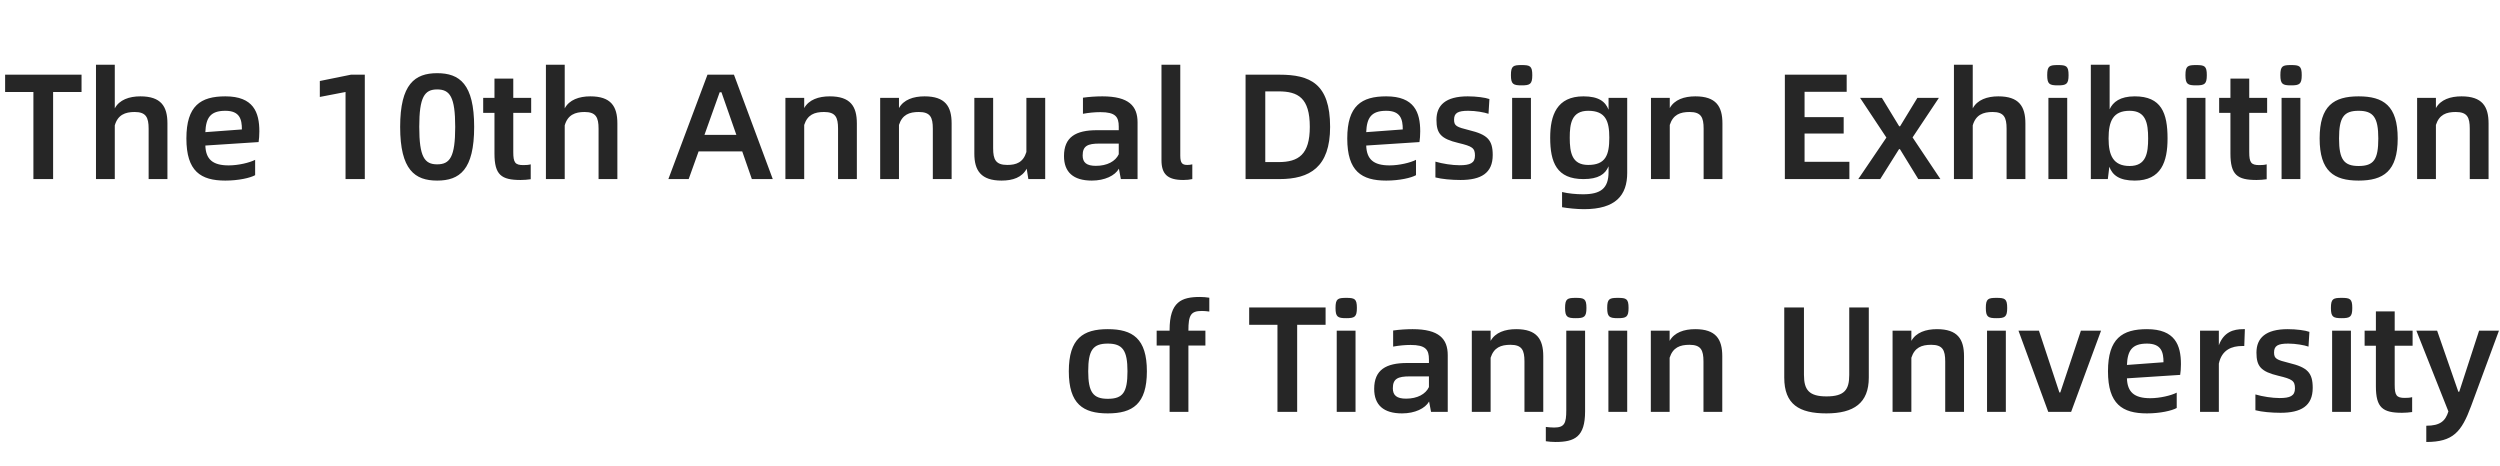 <svg xmlns="http://www.w3.org/2000/svg" xmlns:xlink="http://www.w3.org/1999/xlink" fill="none" version="1.1" width="698" height="130" viewBox="0 0 698 130"><g><path d="M22.766,20.852L1.43,20.852L1.43,25.682L9.326,25.682L9.326,50L14.828,50L14.828,25.682L22.766,25.682L22.766,20.852ZM39.188,26.9C36.08,26.9,33.308,27.866,32.048,30.26L32.048,18.08L26.798,18.08L26.798,50L32.048,50L32.048,35.006C32.888,32.066,34.946,31.268,37.592,31.268C40.742,31.268,41.498,32.738,41.498,35.93L41.498,50L46.748,50L46.748,34.46C46.748,29.672,44.942,26.9,39.188,26.9ZM72.41,36.686C72.41,31.352,70.772,26.9,62.918,26.9C56.03,26.9,52.04,29.504,52.04,38.66C52.04,47.816,56.03,50.42,62.918,50.42C66.614,50.42,69.89,49.664,71.234,48.908L71.234,44.624C69.68,45.422,66.572,46.178,63.842,46.178C59.306,46.178,57.458,44.414,57.332,40.634L72.2,39.668C72.326,38.912,72.41,37.778,72.41,36.686ZM57.332,36.896C57.5,32.948,58.676,30.932,62.918,30.932C66.95,30.932,67.538,33.326,67.538,36.14L57.332,36.896ZM96.476,50L101.852,50L101.852,20.852L97.988,20.852L89.294,22.616L89.294,27.068L96.476,25.682L96.476,50ZM122.054,50.42C128.312,50.42,132.386,47.438,132.386,35.426C132.386,23.456,128.312,20.432,122.054,20.432C115.838,20.432,111.722,23.456,111.722,35.426C111.722,47.438,115.838,50.42,122.054,50.42ZM122.054,45.884C118.526,45.884,117.056,43.826,117.056,35.426C117.056,27.068,118.526,24.968,122.054,24.968C125.624,24.968,127.094,27.068,127.094,35.426C127.094,43.826,125.624,45.884,122.054,45.884ZM148.304,31.52L148.304,27.32L143.306,27.32L143.306,21.944L138.056,21.944L138.056,27.32L134.906,27.32L134.906,31.52L138.056,31.52L138.056,42.86C138.056,48.824,139.946,50.252,145.364,50.252C146.33,50.252,147.296,50.168,148.178,50.042L148.178,45.884C147.548,46.052,146.918,46.094,146.12,46.094C143.81,46.094,143.306,45.38,143.306,42.44L143.306,31.52L148.304,31.52ZM164.81,26.9C161.702,26.9,158.93,27.866,157.67,30.26L157.67,18.08L152.42,18.08L152.42,50L157.67,50L157.67,35.006C158.51,32.066,160.568,31.268,163.214,31.268C166.364,31.268,167.12,32.738,167.12,35.93L167.12,50L172.37,50L172.37,34.46C172.37,29.672,170.564,26.9,164.81,26.9ZM209.918,50L215.756,50L204.92,20.852L197.528,20.852L186.608,50L192.278,50L195.05,42.272L207.23,42.272L209.918,50ZM196.688,37.652L200.93,25.766L201.434,25.766L205.592,37.652L196.688,37.652ZM231.674,26.9C228.566,26.9,225.836,27.824,224.534,30.176L224.534,27.32L219.284,27.32L219.284,50L224.534,50L224.534,34.88C225.458,32.024,227.39,31.268,230.078,31.268C233.27,31.268,233.984,32.738,233.984,35.93L233.984,50L239.234,50L239.234,34.46C239.234,29.672,237.428,26.9,231.674,26.9ZM258.134,26.9C255.026,26.9,252.296,27.824,250.994,30.176L250.994,27.32L245.744,27.32L245.744,50L250.994,50L250.994,34.88C251.918,32.024,253.85,31.268,256.538,31.268C259.73,31.268,260.444,32.738,260.444,35.93L260.444,50L265.694,50L265.694,34.46C265.694,29.672,263.888,26.9,258.134,26.9ZM286.568,27.32L286.568,42.44C285.686,45.338,283.754,46.052,281.234,46.052C278,46.052,277.286,44.54,277.286,41.39L277.286,27.32L272.036,27.32L272.036,42.902C272.036,47.648,273.926,50.42,279.638,50.42C282.788,50.42,285.35,49.538,286.652,47.102L287.114,50L291.818,50L291.818,27.32L286.568,27.32ZM307.778,26.9C306.14,26.9,304.082,27.026,302.36,27.278L302.36,31.772C303.956,31.478,305.636,31.31,307.232,31.31C311.432,31.31,312.356,32.612,312.356,35.342L312.356,36.35L306.266,36.35C300.386,36.35,297.068,38.24,297.068,43.574C297.068,48.068,299.672,50.42,304.838,50.42C308.45,50.42,311.306,49.034,312.398,47.102L312.944,50L317.606,50L317.606,34.166C317.606,29.63,315.212,26.9,307.778,26.9ZM305.972,46.304C303.368,46.304,302.276,45.38,302.276,43.406C302.276,40.718,303.704,40.088,306.98,40.088L312.356,40.088L312.356,43.07C311.432,45.044,309.122,46.304,305.972,46.304ZM330.374,50.252C331.34,50.252,332.138,50.168,332.894,50L332.894,45.884C332.39,46.01,331.928,46.052,331.508,46.052C330.08,46.052,329.534,45.548,329.534,43.448L329.534,18.08L324.284,18.08L324.284,44.708C324.284,48.572,325.922,50.252,330.374,50.252ZM357.212,20.852L347.762,20.852L347.762,50L357.212,50C365.696,50,371.366,46.682,371.366,35.426C371.366,23.288,365.696,20.852,357.212,20.852ZM356.96,45.254L353.264,45.254L353.264,25.514L356.96,25.514C362.42,25.514,365.696,27.32,365.696,35.426C365.696,43.112,362.588,45.254,356.96,45.254ZM396.524,36.686C396.524,31.352,394.886,26.9,387.032,26.9C380.144,26.9,376.154,29.504,376.154,38.66C376.154,47.816,380.144,50.42,387.032,50.42C390.728,50.42,394.004,49.664,395.348,48.908L395.348,44.624C393.794,45.422,390.686,46.178,387.956,46.178C383.42,46.178,381.572,44.414,381.446,40.634L396.314,39.668C396.44,38.912,396.524,37.778,396.524,36.686ZM381.446,36.896C381.614,32.948,382.79,30.932,387.032,30.932C391.064,30.932,391.652,33.326,391.652,36.14L381.446,36.896ZM407.78,50.252C413.492,50.252,416.768,48.362,416.768,43.28C416.768,39.038,415.256,37.568,410.216,36.35C406.688,35.468,405.974,35.174,405.974,33.41C405.974,31.52,407.066,30.932,409.964,30.932C412.022,30.932,414.374,31.352,415.592,31.772L415.844,27.656C414.71,27.236,412.19,26.9,409.796,26.9C403.622,26.9,401.06,29.378,401.06,33.452C401.06,37.274,402.278,38.744,407.192,39.92C411.056,40.844,411.812,41.306,411.812,43.448C411.812,45.548,410.426,46.136,407.528,46.136C405.47,46.136,402.74,45.716,400.766,45.128L400.766,49.538C402.53,50,405.26,50.252,407.78,50.252ZM424.832,23.834C427.184,23.834,427.814,23.498,427.814,20.978C427.814,18.416,427.184,18.164,424.832,18.164C422.48,18.164,421.85,18.416,421.85,20.978C421.85,23.498,422.48,23.834,424.832,23.834ZM422.186,50L427.436,50L427.436,27.32L422.186,27.32L422.186,50ZM449.108,27.32L449.108,30.638C448.226,28.37,446.378,26.9,442.094,26.9C434.66,26.9,432.812,32.192,432.812,38.45C432.812,45.38,434.66,50,442.094,50C446.252,50,448.184,48.656,449.108,46.43L449.108,48.026C449.108,52.604,446.924,54.242,441.968,54.242C440.036,54.242,437.852,54.032,436.13,53.612L436.13,57.854C437.81,58.148,440.246,58.4,442.262,58.4C451.082,58.4,454.316,54.536,454.316,48.278L454.316,27.32L449.108,27.32ZM443.438,46.052C438.902,46.052,438.272,42.65,438.272,38.45C438.272,34.544,438.776,30.932,443.438,30.932C448.31,30.932,449.318,33.83,449.318,38.45C449.318,43.238,448.31,46.052,443.438,46.052ZM473.342,26.9C470.234,26.9,467.504,27.824,466.202,30.176L466.202,27.32L460.952,27.32L460.952,50L466.202,50L466.202,34.88C467.126,32.024,469.058,31.268,471.746,31.268C474.938,31.268,475.652,32.738,475.652,35.93L475.652,50L480.902,50L480.902,34.46C480.902,29.672,479.096,26.9,473.342,26.9ZM503.834,45.17L503.834,37.274L514.754,37.274L514.754,32.696L503.834,32.696L503.834,25.64L515.594,25.64L515.594,20.852L498.332,20.852L498.332,50L516.35,50L516.35,45.17L503.834,45.17ZM518.828,50L524.96,50L530.21,41.642L530.462,41.642L535.586,50L541.76,50L533.99,38.366L541.34,27.32L535.334,27.32L530.504,35.258L530.252,35.258L525.422,27.32L519.332,27.32L526.682,38.408L518.828,50ZM557.93,26.9C554.822,26.9,552.05,27.866,550.79,30.26L550.79,18.08L545.54,18.08L545.54,50L550.79,50L550.79,35.006C551.63,32.066,553.688,31.268,556.334,31.268C559.484,31.268,560.24,32.738,560.24,35.93L560.24,50L565.49,50L565.49,34.46C565.49,29.672,563.684,26.9,557.93,26.9ZM574.562,23.834C576.914,23.834,577.544,23.498,577.544,20.978C577.544,18.416,576.914,18.164,574.562,18.164C572.21,18.164,571.58,18.416,571.58,20.978C571.58,23.498,572.21,23.834,574.562,23.834ZM571.916,50L577.166,50L577.166,27.32L571.916,27.32L571.916,50ZM596.024,26.9C591.908,26.9,589.934,28.496,589.01,30.512L589.01,18.08L583.76,18.08L583.76,50L588.506,50L588.926,46.556C589.808,48.908,591.698,50.42,596.024,50.42C603.458,50.42,605.18,45.086,605.18,38.66C605.18,31.562,603.458,26.9,596.024,26.9ZM594.596,46.346C589.976,46.346,588.716,43.322,588.716,38.66C588.716,33.788,589.976,30.932,594.596,30.932C599.09,30.932,599.762,34.292,599.762,38.66C599.762,42.734,599.216,46.346,594.596,46.346ZM613.16,23.834C615.512,23.834,616.142,23.498,616.142,20.978C616.142,18.416,615.512,18.164,613.16,18.164C610.808,18.164,610.178,18.416,610.178,20.978C610.178,23.498,610.808,23.834,613.16,23.834ZM610.514,50L615.764,50L615.764,27.32L610.514,27.32L610.514,50ZM632.984,31.52L632.984,27.32L627.986,27.32L627.986,21.944L622.736,21.944L622.736,27.32L619.586,27.32L619.586,31.52L622.736,31.52L622.736,42.86C622.736,48.824,624.626,50.252,630.044,50.252C631.01,50.252,631.976,50.168,632.858,50.042L632.858,45.884C632.228,46.052,631.598,46.094,630.8,46.094C628.49,46.094,627.986,45.38,627.986,42.44L627.986,31.52L632.984,31.52ZM639.662,23.834C642.014,23.834,642.644,23.498,642.644,20.978C642.644,18.416,642.014,18.164,639.662,18.164C637.31,18.164,636.68,18.416,636.68,20.978C636.68,23.498,637.31,23.834,639.662,23.834ZM637.016,50L642.266,50L642.266,27.32L637.016,27.32L637.016,50ZM658.52,50.42C665.45,50.42,669.44,47.816,669.44,38.66C669.44,29.504,665.45,26.9,658.52,26.9C651.632,26.9,647.642,29.504,647.642,38.66C647.642,47.816,651.632,50.42,658.52,50.42ZM658.52,46.346C654.446,46.346,653.06,44.54,653.06,38.66C653.06,32.78,654.362,30.932,658.52,30.932C662.636,30.932,664.022,32.78,664.022,38.66C664.022,44.54,662.762,46.346,658.52,46.346ZM687.248,26.9C684.14,26.9,681.41,27.824,680.108,30.176L680.108,27.32L674.858,27.32L674.858,50L680.108,50L680.108,34.88C681.032,32.024,682.964,31.268,685.652,31.268C688.844,31.268,689.558,32.738,689.558,35.93L689.558,50L694.808,50L694.808,34.46C694.808,29.672,693.002,26.9,687.248,26.9ZM309.29,115.42C316.22,115.42,320.21,112.816,320.21,103.66C320.21,94.504,316.22,91.9,309.29,91.9C302.402,91.9,298.412,94.504,298.412,103.66C298.412,112.816,302.402,115.42,309.29,115.42ZM309.29,111.346C305.216,111.346,303.83,109.54,303.83,103.66C303.83,97.78,305.132,95.932,309.29,95.932C313.406,95.932,314.792,97.78,314.792,103.66C314.792,109.54,313.532,111.346,309.29,111.346ZM335.582,86.818C336.296,86.818,337.052,86.902,337.64,86.986L337.64,83.122C336.8,82.996,335.918,82.912,335.036,82.912C329.87,82.912,326.552,84.256,326.552,92.11L326.552,92.32L322.94,92.32L322.94,96.478L326.552,96.478L326.552,115L331.802,115L331.802,96.478L336.548,96.478L336.548,92.32L331.802,92.32C331.802,87.952,332.474,86.818,335.582,86.818ZM370.106,85.852L348.77,85.852L348.77,90.682L356.666,90.682L356.666,115L362.168,115L362.168,90.682L370.106,90.682L370.106,85.852ZM375.86,88.834C378.212,88.834,378.842,88.498,378.842,85.978C378.842,83.416,378.212,83.164,375.86,83.164C373.508,83.164,372.878,83.416,372.878,85.978C372.878,88.498,373.508,88.834,375.86,88.834ZM373.214,115L378.464,115L378.464,92.32L373.214,92.32L373.214,115ZM394.382,91.9C392.744,91.9,390.686,92.026,388.964,92.278L388.964,96.772C390.56,96.478,392.24,96.31,393.836,96.31C398.036,96.31,398.96,97.612,398.96,100.342L398.96,101.35L392.87,101.35C386.99,101.35,383.672,103.24,383.672,108.574C383.672,113.068,386.276,115.42,391.442,115.42C395.054,115.42,397.91,114.034,399.002,112.102L399.548,115L404.21,115L404.21,99.166C404.21,94.63,401.816,91.9,394.382,91.9ZM392.576,111.304C389.972,111.304,388.88,110.38,388.88,108.406C388.88,105.718,390.308,105.088,393.584,105.088L398.96,105.088L398.96,108.07C398.036,110.044,395.726,111.304,392.576,111.304ZM423.32,91.9C420.212,91.9,417.482,92.824,416.18,95.176L416.18,92.32L410.93,92.32L410.93,115L416.18,115L416.18,99.88C417.104,97.024,419.036,96.268,421.724,96.268C424.916,96.268,425.63,97.738,425.63,100.93L425.63,115L430.88,115L430.88,99.46C430.88,94.672,429.074,91.9,423.32,91.9ZM439.952,88.834C442.304,88.834,442.934,88.498,442.934,85.978C442.934,83.416,442.304,83.164,439.952,83.164C437.6,83.164,436.97,83.416,436.97,85.978C436.97,88.498,437.6,88.834,439.952,88.834ZM434.282,123.4C439.616,123.4,442.556,122.014,442.556,114.874L442.556,92.32L437.306,92.32L437.306,114.538C437.306,118.192,436.802,119.368,433.904,119.368C433.148,119.368,432.224,119.284,431.594,119.2L431.594,123.19C432.434,123.316,433.316,123.4,434.282,123.4ZM451.712,88.834C454.064,88.834,454.694,88.498,454.694,85.978C454.694,83.416,454.064,83.164,451.712,83.164C449.36,83.164,448.73,83.416,448.73,85.978C448.73,88.498,449.36,88.834,451.712,88.834ZM449.066,115L454.316,115L454.316,92.32L449.066,92.32L449.066,115ZM473.3,91.9C470.192,91.9,467.462,92.824,466.16,95.176L466.16,92.32L460.91,92.32L460.91,115L466.16,115L466.16,99.88C467.084,97.024,469.016,96.268,471.704,96.268C474.896,96.268,475.61,97.738,475.61,100.93L475.61,115L480.86,115L480.86,99.46C480.86,94.672,479.054,91.9,473.3,91.9ZM509.924,115.42C517.61,115.42,521.768,112.522,521.768,105.424L521.768,85.852L516.308,85.852L516.308,104.668C516.308,108.742,515.048,110.674,509.966,110.674C505.094,110.674,503.666,108.868,503.666,104.668L503.666,85.852L498.164,85.852L498.164,105.424C498.164,112.9,502.322,115.42,509.924,115.42ZM540.794,91.9C537.686,91.9,534.956,92.824,533.654,95.176L533.654,92.32L528.404,92.32L528.404,115L533.654,115L533.654,99.88C534.578,97.024,536.51,96.268,539.198,96.268C542.39,96.268,543.104,97.738,543.104,100.93L543.104,115L548.354,115L548.354,99.46C548.354,94.672,546.548,91.9,540.794,91.9ZM557.426,88.834C559.778,88.834,560.408,88.498,560.408,85.978C560.408,83.416,559.778,83.164,557.426,83.164C555.074,83.164,554.444,83.416,554.444,85.978C554.444,88.498,555.074,88.834,557.426,88.834ZM554.78,115L560.03,115L560.03,92.32L554.78,92.32L554.78,115ZM571.874,115L578.258,115L586.616,92.32L580.988,92.32L575.234,109.582L574.982,109.582L569.27,92.32L563.558,92.32L571.874,115ZM608.918,101.686C608.918,96.352,607.28,91.9,599.426,91.9C592.538,91.9,588.548,94.504,588.548,103.66C588.548,112.816,592.538,115.42,599.426,115.42C603.122,115.42,606.398,114.664,607.742,113.908L607.742,109.624C606.188,110.422,603.08,111.178,600.35,111.178C595.814,111.178,593.966,109.414,593.84,105.634L608.708,104.668C608.834,103.912,608.918,102.778,608.918,101.686ZM593.84,101.896C594.008,97.948,595.184,95.932,599.426,95.932C603.458,95.932,604.046,98.326,604.046,101.14L593.84,101.896ZM626.306,91.9C623.618,91.9,620.888,92.656,619.502,96.394L619.502,92.32L614.252,92.32L614.252,115L619.502,115L619.502,101.518C620.342,97.612,623.156,96.604,626.054,96.604L626.6,96.604L626.768,91.9L626.306,91.9ZM636.722,115.252C642.434,115.252,645.71,113.362,645.71,108.28C645.71,104.038,644.198,102.568,639.158,101.35C635.63,100.468,634.916,100.174,634.916,98.41C634.916,96.52,636.008,95.932,638.906,95.932C640.964,95.932,643.316,96.352,644.534,96.772L644.786,92.656C643.652,92.236,641.132,91.9,638.738,91.9C632.564,91.9,630.002,94.378,630.002,98.452C630.002,102.274,631.22,103.744,636.134,104.92C639.998,105.844,640.754,106.306,640.754,108.448C640.754,110.548,639.368,111.136,636.47,111.136C634.412,111.136,631.682,110.716,629.708,110.128L629.708,114.538C631.472,115,634.202,115.252,636.722,115.252ZM653.774,88.834C656.126,88.834,656.756,88.498,656.756,85.978C656.756,83.416,656.126,83.164,653.774,83.164C651.422,83.164,650.792,83.416,650.792,85.978C650.792,88.498,651.422,88.834,653.774,88.834ZM651.128,115L656.378,115L656.378,92.32L651.128,92.32L651.128,115ZM673.598,96.52L673.598,92.32L668.6,92.32L668.6,86.944L663.35,86.944L663.35,92.32L660.2,92.32L660.2,96.52L663.35,96.52L663.35,107.86C663.35,113.824,665.24,115.252,670.658,115.252C671.624,115.252,672.59,115.168,673.472,115.042L673.472,110.884C672.842,111.052,672.212,111.094,671.414,111.094C669.104,111.094,668.6,110.38,668.6,107.44L668.6,96.52L673.598,96.52ZM677.42,123.4C684.896,123.4,687.248,120.628,689.936,113.362L697.706,92.32L692.162,92.32L686.618,109.372L686.366,109.372L680.444,92.32L674.648,92.32L683.594,114.874C682.754,117.562,681.284,118.864,677.42,118.864L677.42,123.4Z" fill="#000000" fill-opacity="0.85"/></g></svg>